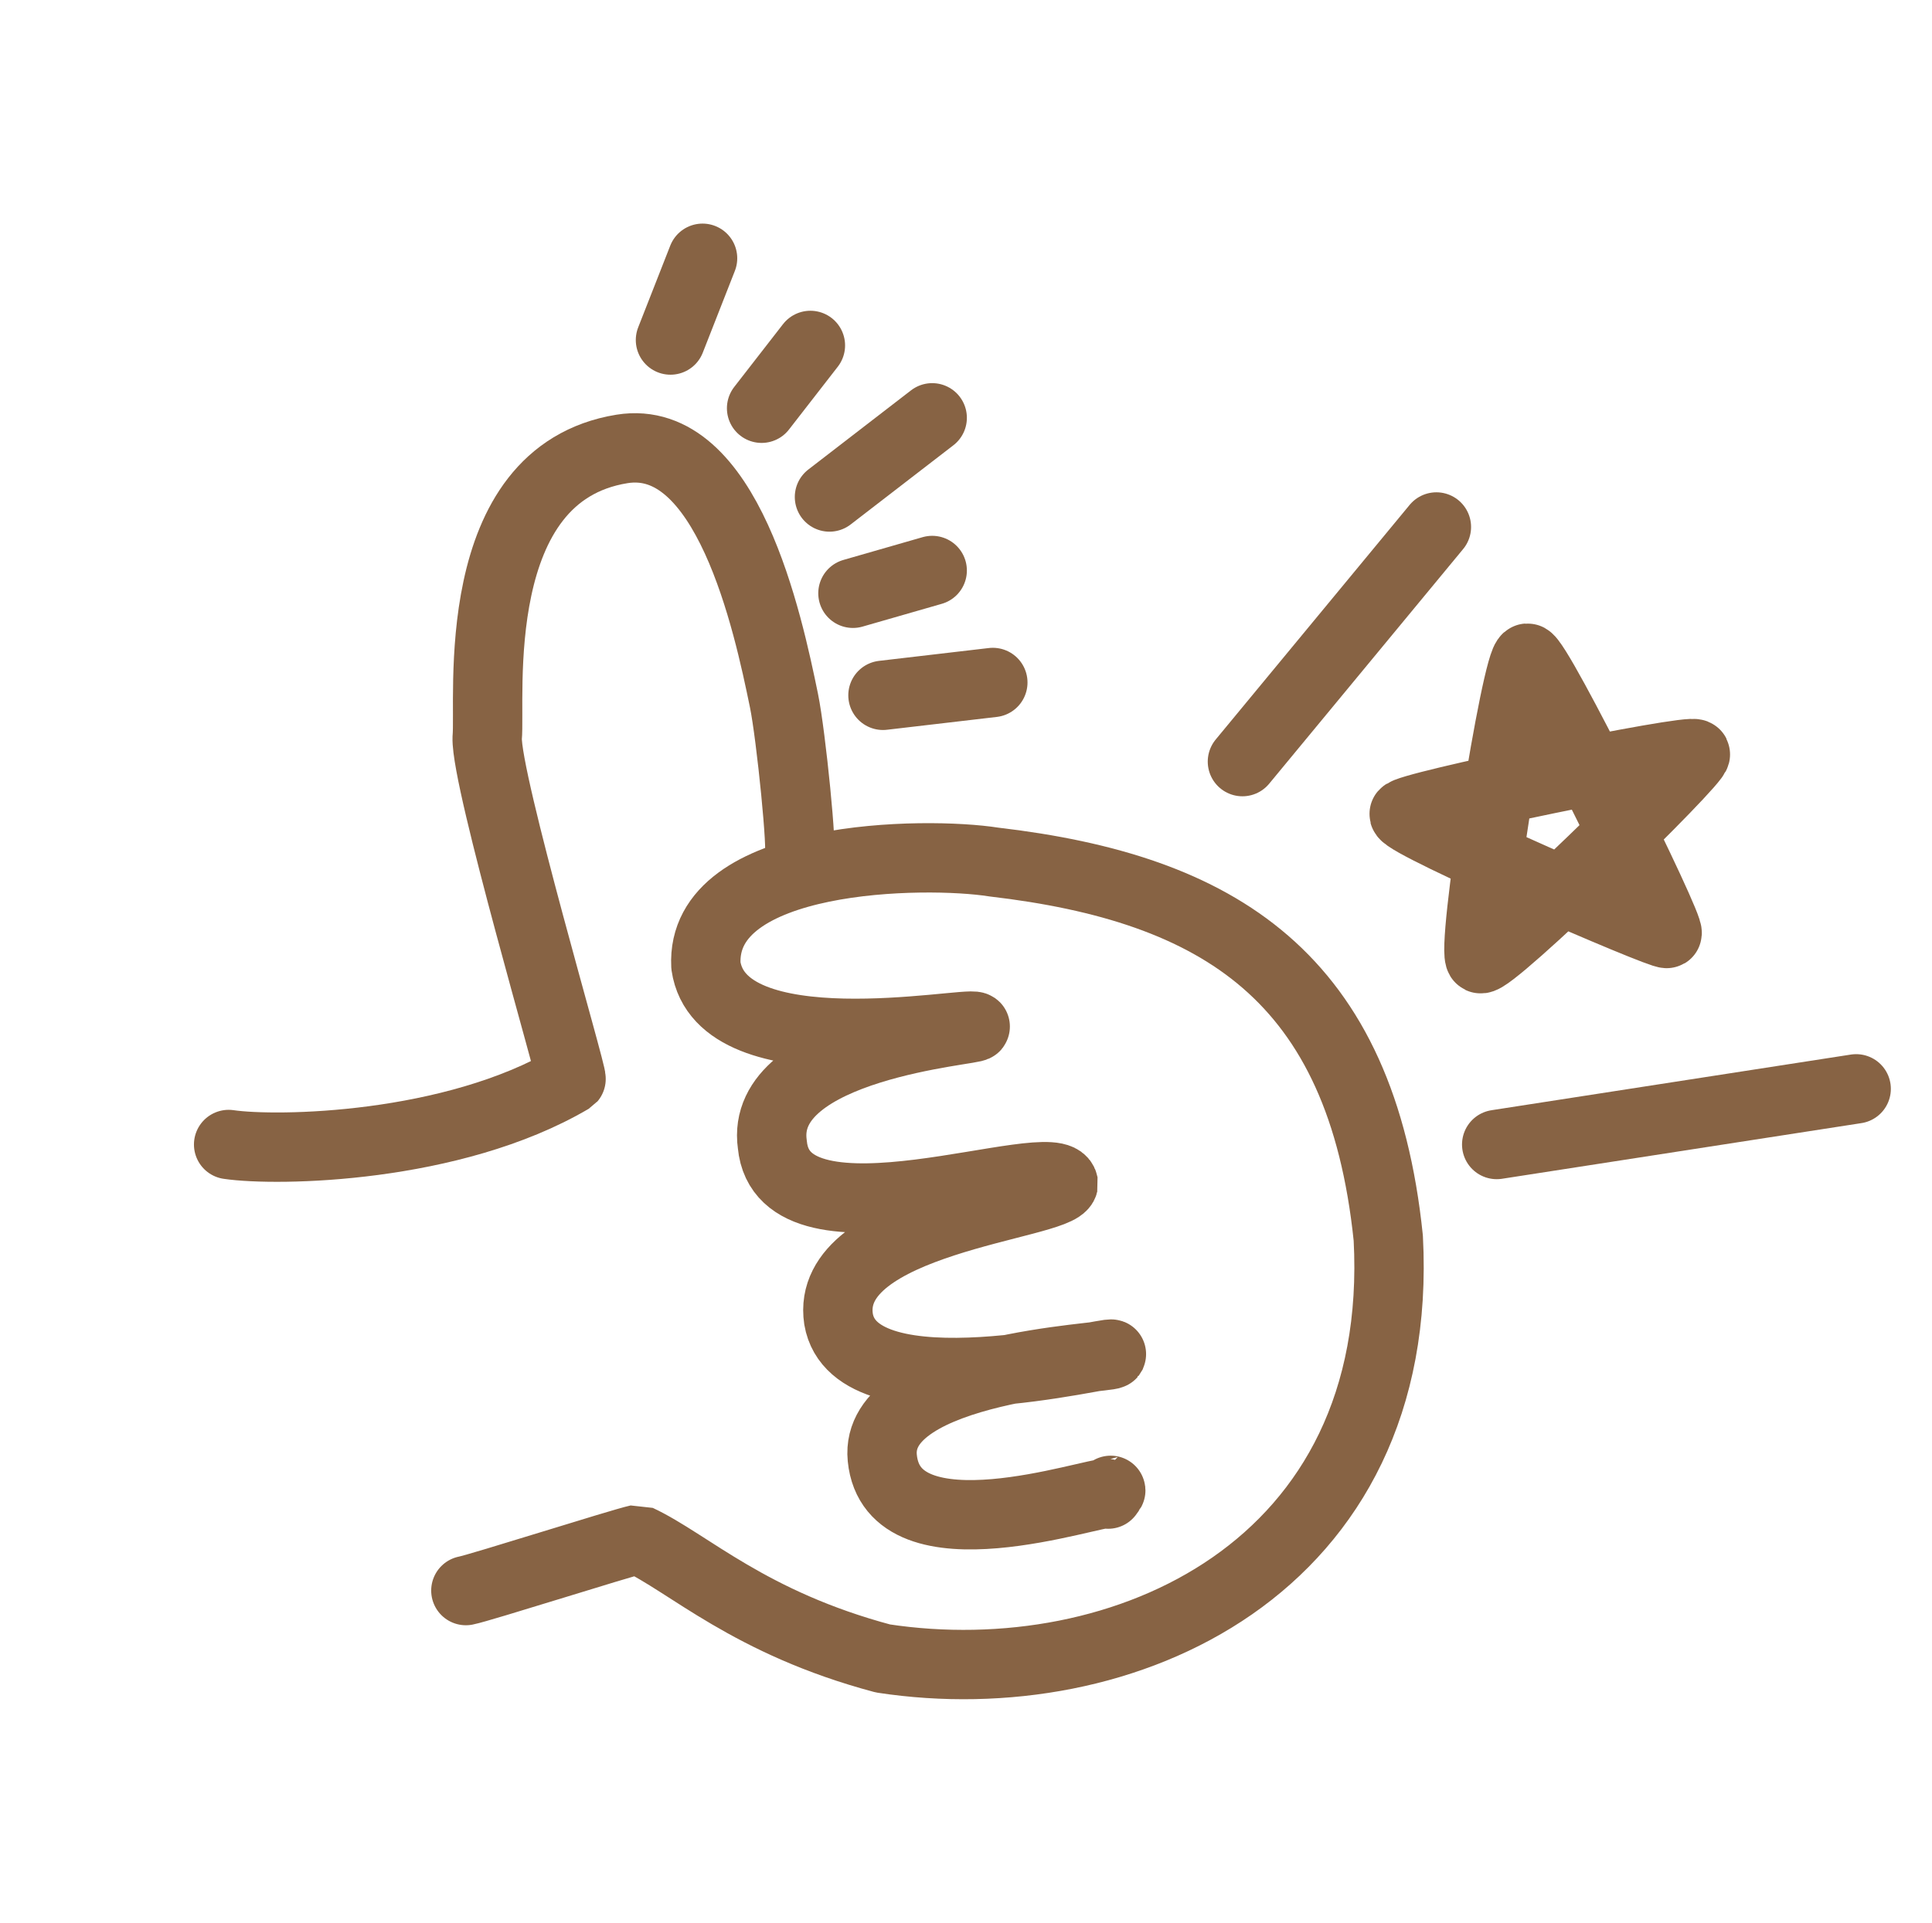 <?xml version="1.0" standalone="no"?>
<!DOCTYPE svg PUBLIC "-//W3C//DTD SVG 20010904//EN" "http://www.w3.org/TR/2001/REC-SVG-20010904/DTD/svg10.dtd">
<!-- Created using Krita: https://krita.org -->
<svg xmlns="http://www.w3.org/2000/svg" 
    xmlns:xlink="http://www.w3.org/1999/xlink"
    xmlns:krita="http://krita.org/namespaces/svg/krita"
    xmlns:sodipodi="http://sodipodi.sourceforge.net/DTD/sodipodi-0.dtd"
    width="1114pt"
    height="1109pt"
    viewBox="0 0 1114 1109">
<defs/>
<path id="shape0" transform="translate(131.834, 258.31)" fill="none" stroke="#876344" stroke-width="40" stroke-linecap="round" stroke-linejoin="bevel" d="M0 401.787C28.025 405.897 128.927 404.237 197.432 363.983C198.624 362.55 148.182 191.806 149.087 167.145C151.19 144.89 136.81 15.177 226.791 0.616C287.419 -9.194 310.971 100.701 320.212 145.775C324.351 165.959 331.195 234.884 328.91 235.094" sodipodi:nodetypes="cccccc"/><path id="shape1" transform="translate(268.627, 494.76)" fill="none" stroke="#876344" stroke-width="40" stroke-linecap="round" stroke-linejoin="bevel" d="M0 422.61C8.484 420.974 88.988 395.327 99.311 393.046C128.446 406.646 163.529 441.229 240.498 461.763C379.057 482.877 541.905 409.798 531.859 219.341C516.331 68.564 434.437 17.609 304.415 2.426C265.101 -3.814 135.064 -2.468 138.399 62.133C147.179 122.565 289.033 94.055 293.675 97.301C295.917 99.378 168.481 107.874 176.707 165.337C182.891 231.255 340.747 167.943 344.58 188.005C341.604 200.501 206.264 208.956 214.882 266.015C224.401 322.222 373.435 283.91 372.265 286.3C370.486 288.548 234.97 293.323 240.101 346.093C245.984 406.417 363.893 364.654 369.922 366.708C369.976 366.721 373.938 362.232 370.343 366.968" sodipodi:nodetypes="cccccccccccccc"/><path id="shape2" transform="translate(386.601, 148.959)" fill="none" stroke="#876344" stroke-width="40" stroke-linecap="round" stroke-linejoin="miter" stroke-miterlimit="2" d="M0 47.154L18.497 0" sodipodi:nodetypes="cc"/><path id="shape3" transform="translate(439.142, 199.226)" fill="none" stroke="#876344" stroke-width="40" stroke-linecap="round" stroke-linejoin="miter" stroke-miterlimit="2" d="M0 36.229L28.135 0" sodipodi:nodetypes="cc"/><path id="shape4" transform="translate(478.282, 240.978)" fill="none" stroke="#876344" stroke-width="40" stroke-linecap="round" stroke-linejoin="miter" stroke-miterlimit="2" d="M0 45.668L59.225 0" sodipodi:nodetypes="cc"/><path id="shape5" transform="translate(491.816, 329.035)" fill="none" stroke="#876344" stroke-width="40" stroke-linecap="round" stroke-linejoin="miter" stroke-miterlimit="2" d="M0 13.139L45.69 0" sodipodi:nodetypes="cc"/><path id="shape6" transform="translate(509.13, 393.623)" fill="none" stroke="#876344" stroke-width="40" stroke-linecap="round" stroke-linejoin="miter" stroke-miterlimit="2" d="M0 7.404L63.335 0" sodipodi:nodetypes="cc"/><path id="shape7" transform="translate(716.395, 303.939)" fill="none" stroke="#876344" stroke-width="40" stroke-linecap="round" stroke-linejoin="miter" stroke-miterlimit="2" d="M0 135.323L111.832 0" sodipodi:nodetypes="cc"/><path id="shape8" transform="translate(863.009, 627.993)" fill="none" stroke="#876344" stroke-width="40" stroke-linecap="round" stroke-linejoin="miter" stroke-miterlimit="2" d="M0 32.104L207.264 0" sodipodi:nodetypes="cc"/><path id="shape9" transform="translate(809.592, 379.594)" fill="none" stroke="#876344" stroke-width="40" stroke-linecap="round" stroke-linejoin="miter" stroke-miterlimit="2" d="M44.01 173.315C49.855 176.032 169.713 59.037 167.968 55.3C166.232 51.582 -0.925 86.049 0.004 89.971C1.501 96.293 149.159 160.289 151.611 158.786C154.682 156.903 76.812 -0.506 71.111 0.001C64.846 0.559 38.103 170.57 44.01 173.315Z" sodipodi:nodetypes="csssss"/>
</svg>
